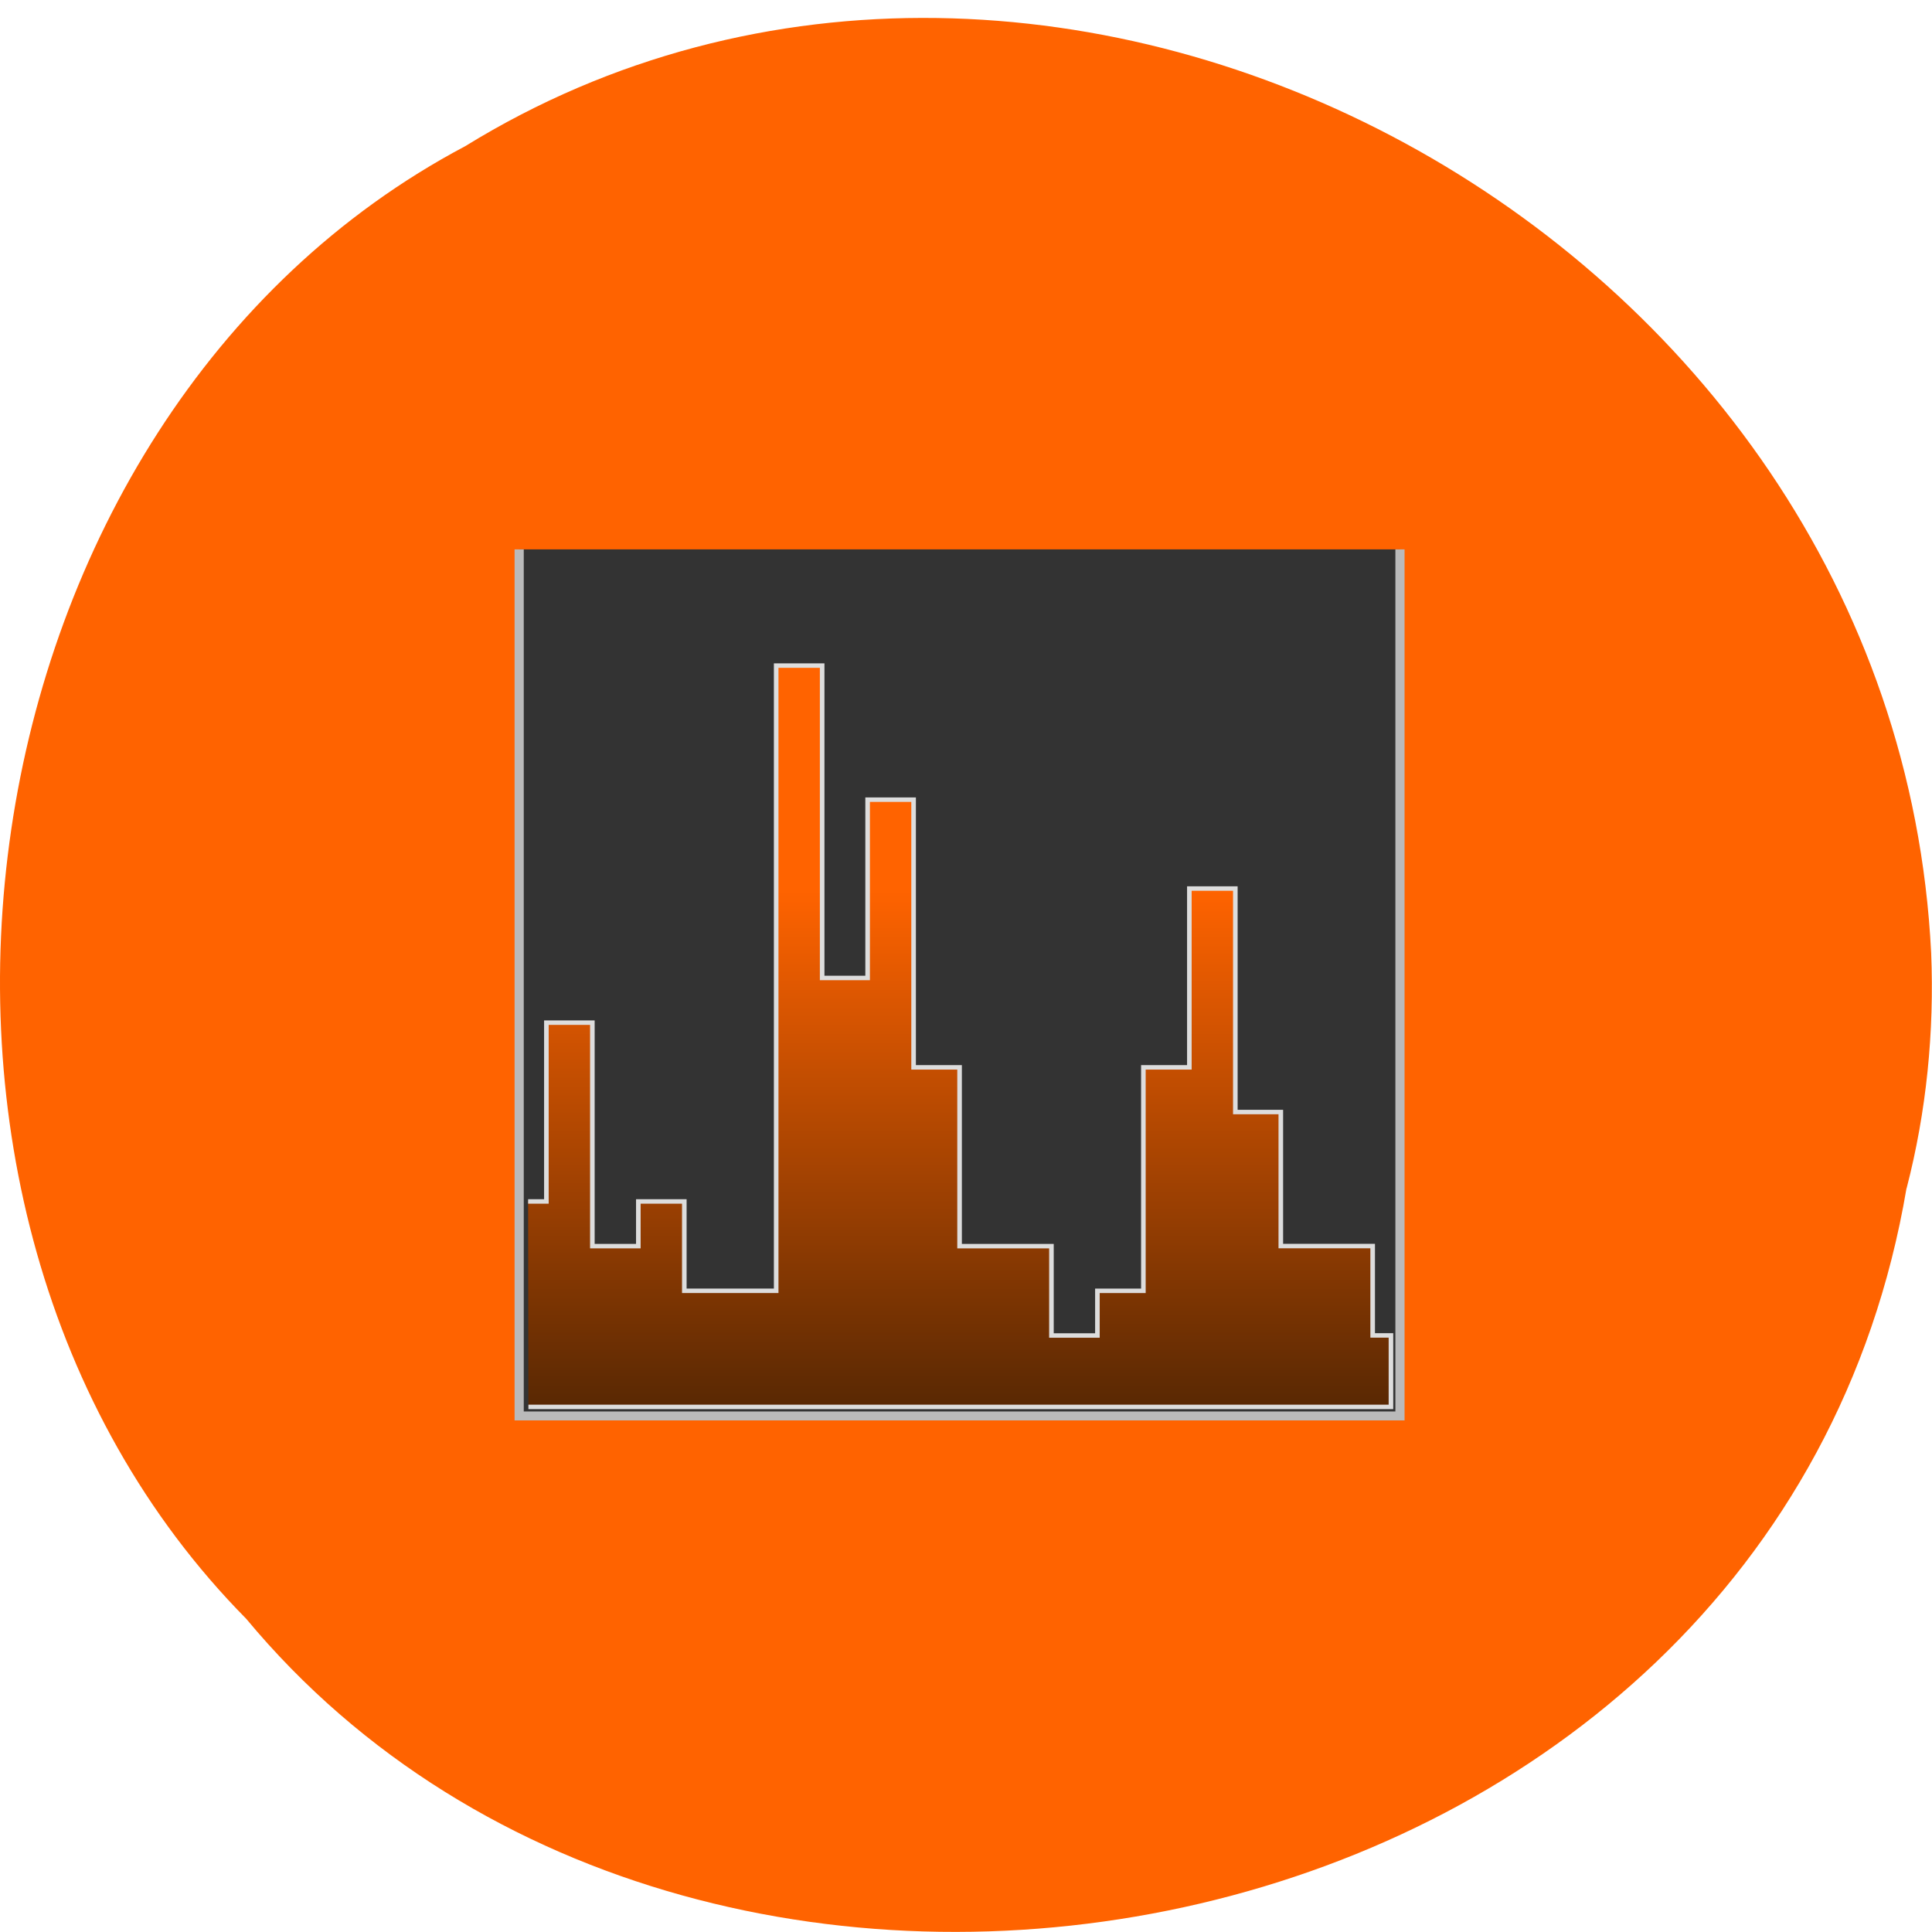 <svg xmlns="http://www.w3.org/2000/svg" viewBox="0 0 16 16"><defs><linearGradient id="0" gradientUnits="userSpaceOnUse" y1="40" x2="0" y2="100"><stop stop-color="#ff6300"/><stop offset="1" stop-color="#532603"/></linearGradient></defs><path d="m 15.789 9.84 c -1.09 6.441 -9.926 8.168 -13.75 3.566 c -3.371 -3.414 -2.422 -9.953 1.813 -12.195 c 4.867 -3 11.844 0.707 12.141 6.68 c 0.027 0.652 -0.039 1.316 -0.203 1.949" fill="#ff6300"/><g transform="matrix(0.076 0 0 0.074 4.146 4.401)"><path d="m 98 2.01 v 96.98 h -95.98 v -96.98" fill="#333" stroke="#bababa"/><path d="m 2.994 74.985 h 1.992 v -20.01 h 5.01 v 25.01 h 5.01 v -5 h 5.01 v 10 h 10.01 v -69.97 h 5.01 v 34.959 h 4.955 v -19.954 h 5.01 v 29.957 h 5.01 v 20.01 h 10.01 v 10 h 5.01 v -5 h 5.01 v -25.01 h 5.01 v -20.01 h 5.01 v 25.01 h 4.955 v 15 h 10.01 v 10 h 1.992 v 8 h -93.99" fill="url(#0)" stroke="#ddd" stroke-width="0.5"/></g></svg>